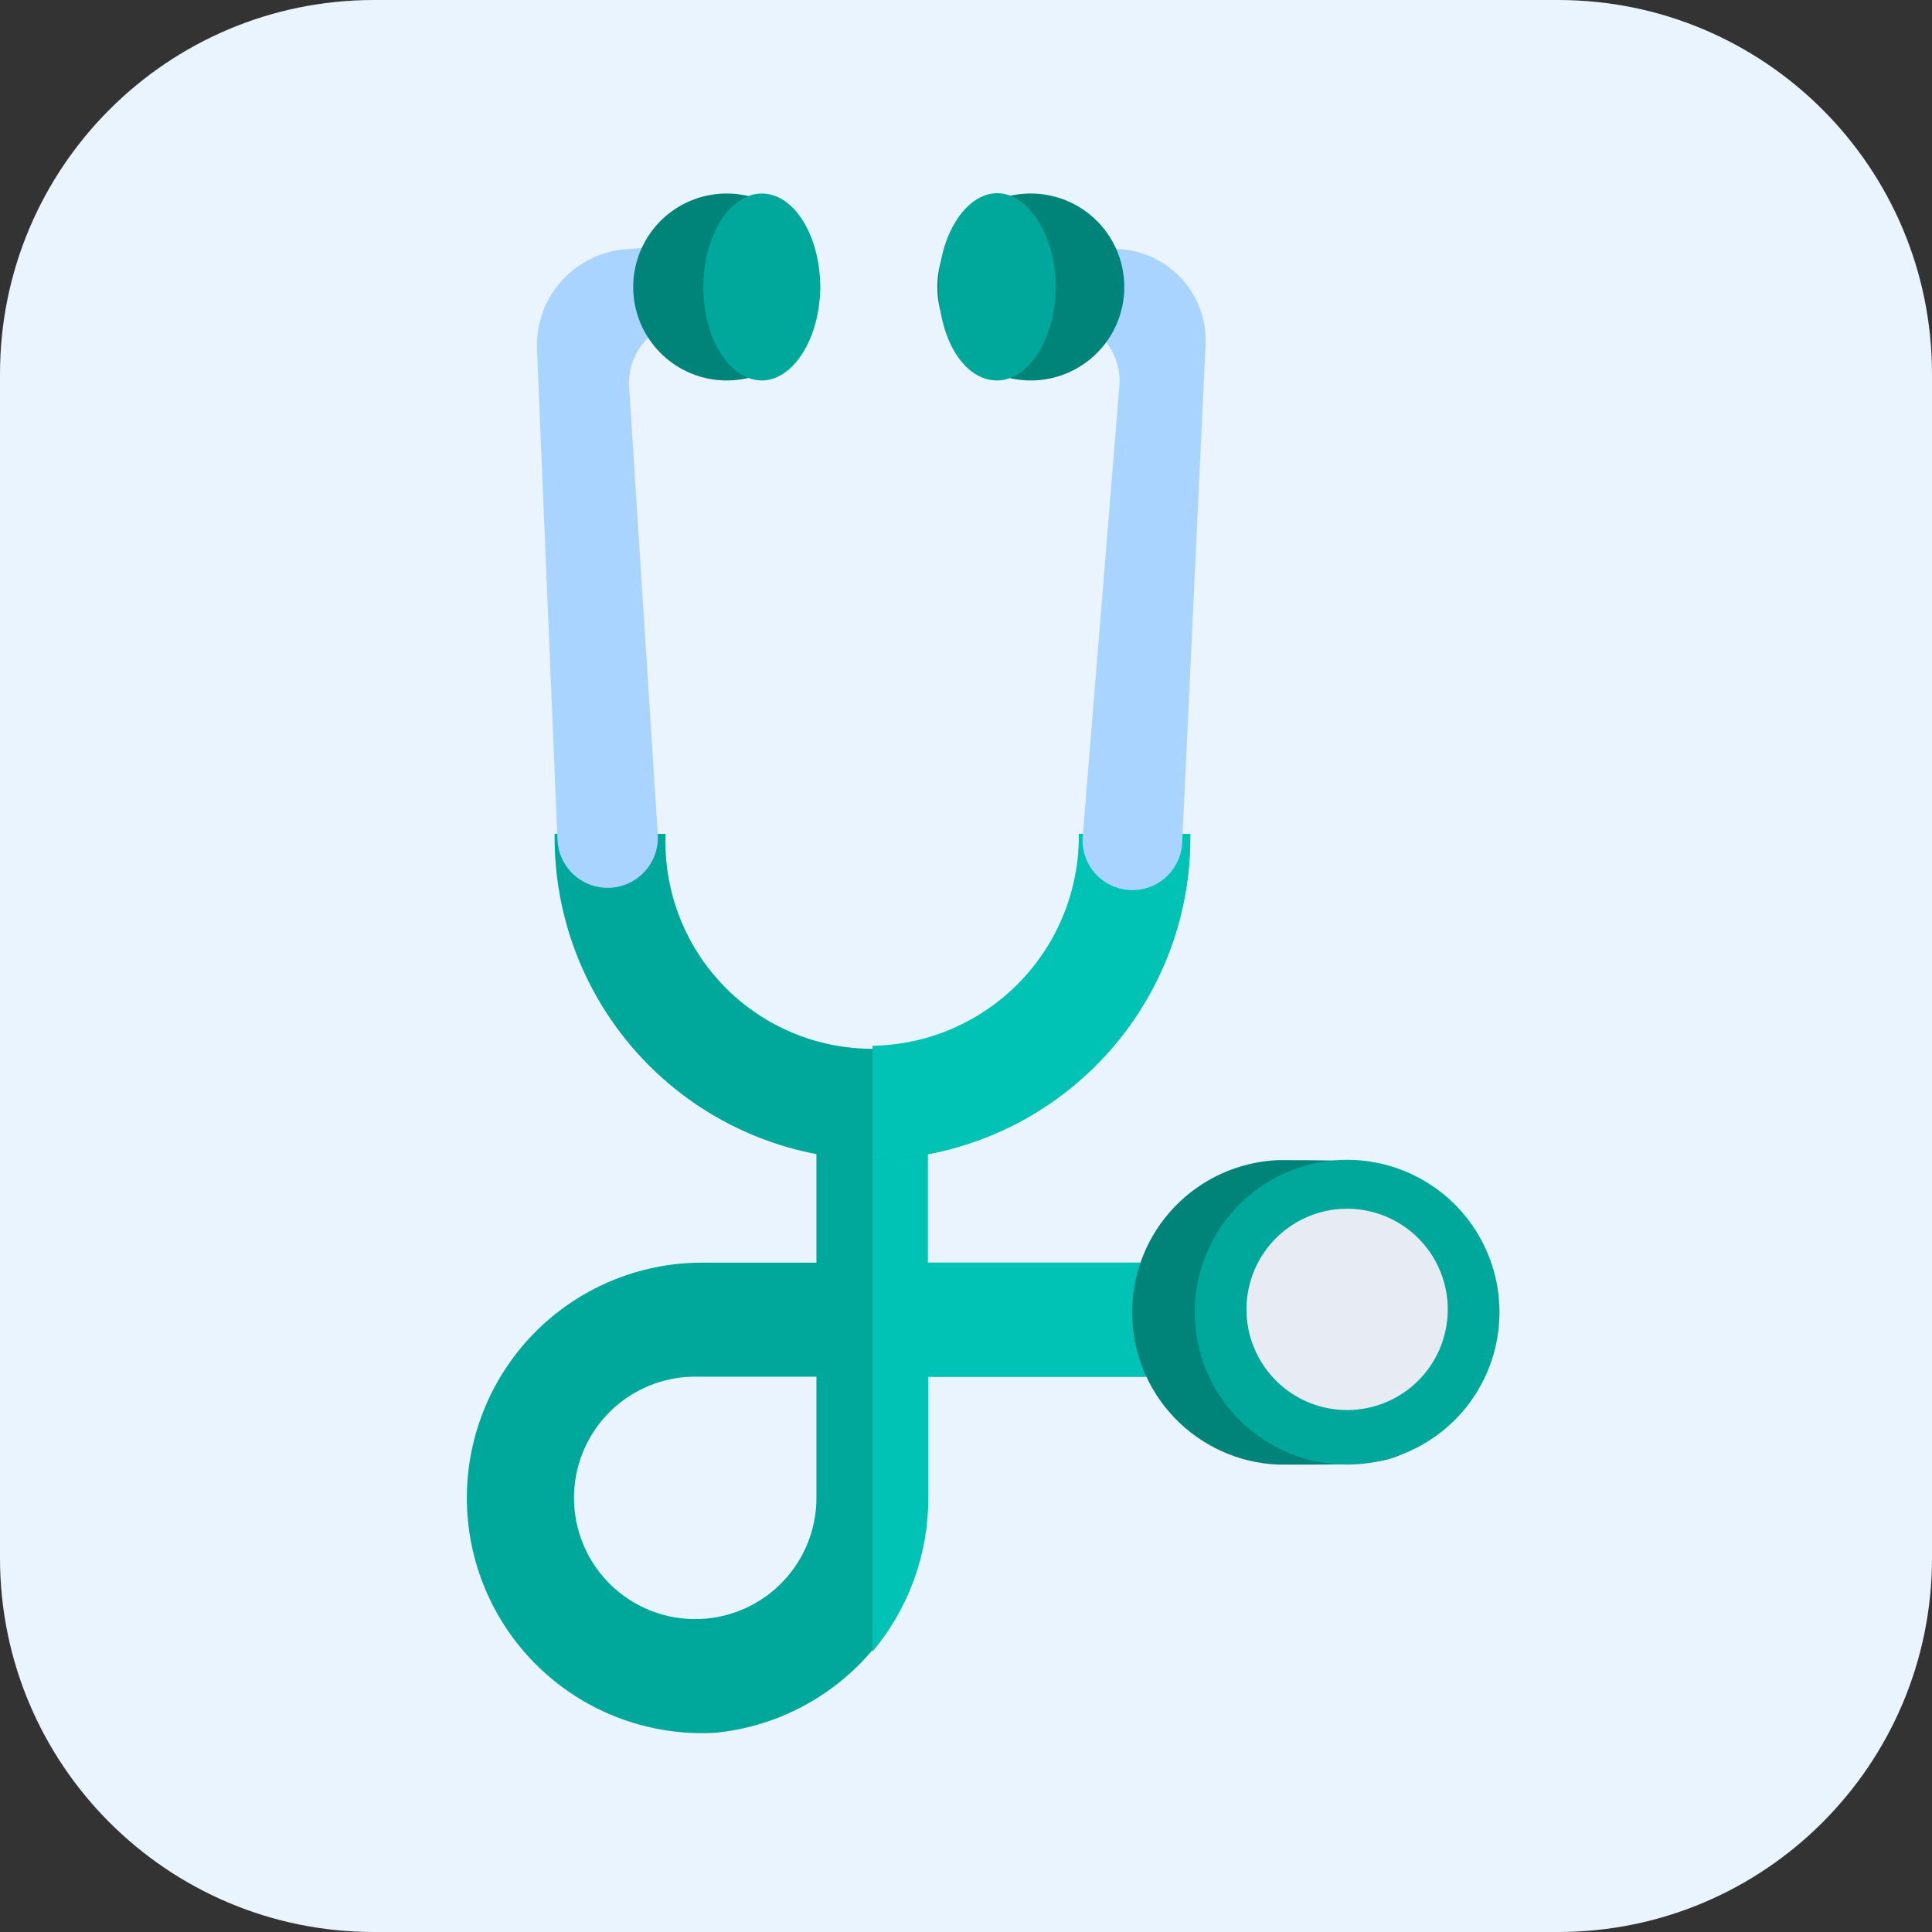 <svg width="80" height="80" viewBox="0 0 62 62" fill="none" xmlns="http://www.w3.org/2000/svg">
<rect x="0" y="0" width="62" height="62" fill="#333333" stroke="none"/>
<path d="M50 0H12C5.373 0 0 5.373 0 12V50C0 56.627 5.373 62 12 62H50C56.627 62 62 56.627 62 50V12C62 5.373 56.627 0 50 0Z" fill="#E9F4FF"/>
<path d="M22.92 55.61C21.914 55.661 20.907 55.511 19.96 55.168C19.013 54.825 18.144 54.296 17.405 53.612C16.665 52.928 16.07 52.103 15.655 51.186C15.239 50.268 15.011 49.277 14.984 48.27C14.957 47.263 15.133 46.261 15.499 45.322C15.866 44.384 16.416 43.529 17.118 42.806C17.821 42.084 18.66 41.51 19.588 41.117C20.516 40.724 21.512 40.521 22.52 40.52H26.2V35.39H29.77V40.52H39.71V44.18H29.77V48C29.793 49.897 29.101 51.733 27.832 53.143C26.562 54.553 24.809 55.434 22.92 55.61ZM22.41 44.18C21.636 44.16 20.875 44.371 20.222 44.786C19.569 45.201 19.055 45.802 18.745 46.51C18.436 47.219 18.344 48.004 18.483 48.765C18.621 49.526 18.984 50.229 19.523 50.783C20.063 51.337 20.756 51.718 21.513 51.876C22.27 52.034 23.058 51.963 23.774 51.672C24.491 51.381 25.105 50.883 25.537 50.241C25.969 49.599 26.2 48.843 26.2 48.07V44.18H22.41Z" fill="#00A79B"/>
<path d="M29.77 35.39H28V53C29.158 51.622 29.792 49.879 29.79 48.08V44.18H39.73V40.52H29.77V35.39Z" fill="#00C3B5"/>
<path d="M41 47.001C45.88 47.001 45.88 47.17 45.88 42.12C45.88 37.23 45.88 37.23 41 37.23C39.743 37.287 38.556 37.827 37.686 38.737C36.816 39.647 36.331 40.857 36.331 42.115C36.331 43.374 36.816 44.584 37.686 45.494C38.556 46.404 39.743 46.944 41 47.001Z" fill="#00847A"/>
<path d="M43.23 47C44.197 47 45.143 46.713 45.948 46.175C46.752 45.637 47.379 44.873 47.749 43.979C48.118 43.085 48.215 42.101 48.025 41.152C47.836 40.203 47.369 39.332 46.684 38.648C45.999 37.965 45.127 37.5 44.178 37.312C43.228 37.125 42.245 37.223 41.352 37.595C40.458 37.967 39.695 38.595 39.159 39.4C38.623 40.206 38.338 41.152 38.34 42.12C38.343 43.415 38.859 44.656 39.776 45.571C40.692 46.486 41.935 47 43.23 47Z" fill="#00A79B"/>
<path d="M43.27 45.25C43.906 45.242 44.526 45.046 45.051 44.688C45.577 44.329 45.985 43.823 46.224 43.233C46.462 42.643 46.522 41.996 46.395 41.373C46.267 40.749 45.958 40.178 45.507 39.729C45.056 39.281 44.482 38.975 43.858 38.852C43.234 38.728 42.587 38.791 41.999 39.034C41.41 39.276 40.907 39.687 40.551 40.215C40.196 40.743 40.004 41.364 40 42C39.997 42.429 40.08 42.855 40.244 43.251C40.407 43.648 40.649 44.008 40.953 44.311C41.258 44.614 41.619 44.852 42.017 45.014C42.415 45.175 42.841 45.255 43.27 45.25Z" fill="#E7ECF4"/>
<path d="M28 37.22C25.261 37.183 22.648 36.061 20.736 34.1C18.824 32.139 17.767 29.499 17.799 26.76H21.36C21.325 27.653 21.471 28.544 21.789 29.379C22.106 30.214 22.59 30.977 23.209 31.621C23.829 32.265 24.572 32.777 25.394 33.127C26.216 33.477 27.101 33.657 27.994 33.657C28.888 33.657 29.773 33.477 30.595 33.127C31.417 32.777 32.16 32.265 32.78 31.621C33.4 30.977 33.883 30.214 34.2 29.379C34.518 28.544 34.664 27.653 34.63 26.76H38.19C38.222 29.497 37.167 32.135 35.257 34.096C33.346 36.057 30.737 37.18 28 37.22Z" fill="#00A79B"/>
<path d="M28 33.56V37.22C30.739 37.183 33.351 36.061 35.264 34.1C37.176 32.139 38.232 29.499 38.2 26.76H34.62C34.639 28.538 33.953 30.251 32.713 31.525C31.472 32.799 29.778 33.531 28 33.56Z" fill="#00C3B5"/>
<path d="M37.94 27C37.935 27.216 37.887 27.428 37.798 27.625C37.708 27.822 37.58 27.999 37.421 28.145C37.262 28.291 37.075 28.403 36.871 28.474C36.667 28.546 36.451 28.576 36.235 28.561C36.02 28.547 35.809 28.489 35.616 28.392C35.424 28.294 35.253 28.158 35.114 27.993C34.975 27.827 34.871 27.635 34.809 27.428C34.746 27.222 34.726 27.004 34.75 26.79L35.92 12.4C35.963 11.917 35.83 11.435 35.545 11.043C35.26 10.652 34.842 10.377 34.37 10.27L33.72 10.13C33.435 10.055 33.188 9.878 33.026 9.632C32.864 9.386 32.799 9.088 32.844 8.797C32.889 8.506 33.04 8.242 33.268 8.056C33.496 7.87 33.786 7.775 34.08 7.79L36 8C36.746 8.063 37.44 8.409 37.94 8.966C38.44 9.524 38.708 10.251 38.69 11L37.94 27Z" fill="#A9D4FF"/>
<path d="M21.11 26.8C21.121 27.011 21.089 27.223 21.018 27.422C20.947 27.621 20.837 27.805 20.695 27.962C20.408 28.279 20.007 28.469 19.58 28.49C19.369 28.5 19.157 28.469 18.958 28.398C18.759 28.327 18.575 28.217 18.418 28.075C18.101 27.788 17.911 27.387 17.89 26.96L17.23 11.14C17.215 10.353 17.5 9.59 18.028 9.007C18.555 8.424 19.286 8.063 20.07 8L22.07 7.84C22.363 7.828 22.65 7.925 22.876 8.112C23.102 8.299 23.251 8.563 23.295 8.853C23.338 9.143 23.273 9.439 23.111 9.684C22.95 9.929 22.704 10.105 22.42 10.18L21.77 10.33C21.297 10.43 20.877 10.698 20.587 11.084C20.296 11.47 20.155 11.948 20.19 12.43L21.11 26.8Z" fill="#A9D4FF"/>
<path d="M33.08 12.21C33.673 12.21 34.253 12.034 34.747 11.704C35.24 11.375 35.625 10.906 35.852 10.358C36.079 9.81 36.138 9.207 36.022 8.625C35.907 8.043 35.621 7.508 35.201 7.089C34.782 6.669 34.247 6.383 33.665 6.268C33.083 6.152 32.48 6.211 31.932 6.438C31.384 6.665 30.915 7.05 30.586 7.543C30.256 8.037 30.08 8.617 30.08 9.21C30.08 10.006 30.396 10.769 30.959 11.331C31.521 11.894 32.284 12.21 33.08 12.21Z" fill="#00847A"/>
<path d="M32 12.21C33 12.21 33.88 10.86 33.88 9.21C33.88 7.56 33 6.2 32 6.2C31 6.2 30.12 7.55 30.12 9.2C30.12 10.85 30.92 12.21 32 12.21Z" fill="#00A79B"/>
<path d="M23.32 12.21C23.914 12.21 24.494 12.034 24.987 11.704C25.48 11.375 25.865 10.906 26.092 10.358C26.319 9.81 26.378 9.207 26.263 8.625C26.147 8.043 25.861 7.508 25.442 7.089C25.022 6.669 24.488 6.383 23.906 6.268C23.324 6.152 22.72 6.211 22.172 6.438C21.624 6.665 21.155 7.05 20.826 7.543C20.496 8.037 20.32 8.617 20.32 9.21C20.32 10.006 20.636 10.769 21.199 11.331C21.762 11.894 22.525 12.21 23.32 12.21Z" fill="#00847A"/>
<path d="M24.45 12.21C25.45 12.21 26.32 10.86 26.32 9.21C26.32 7.56 25.48 6.21 24.45 6.21C23.42 6.21 22.57 7.56 22.57 9.21C22.57 10.86 23.41 12.21 24.45 12.21Z" fill="#00A79B"/>
</svg>
